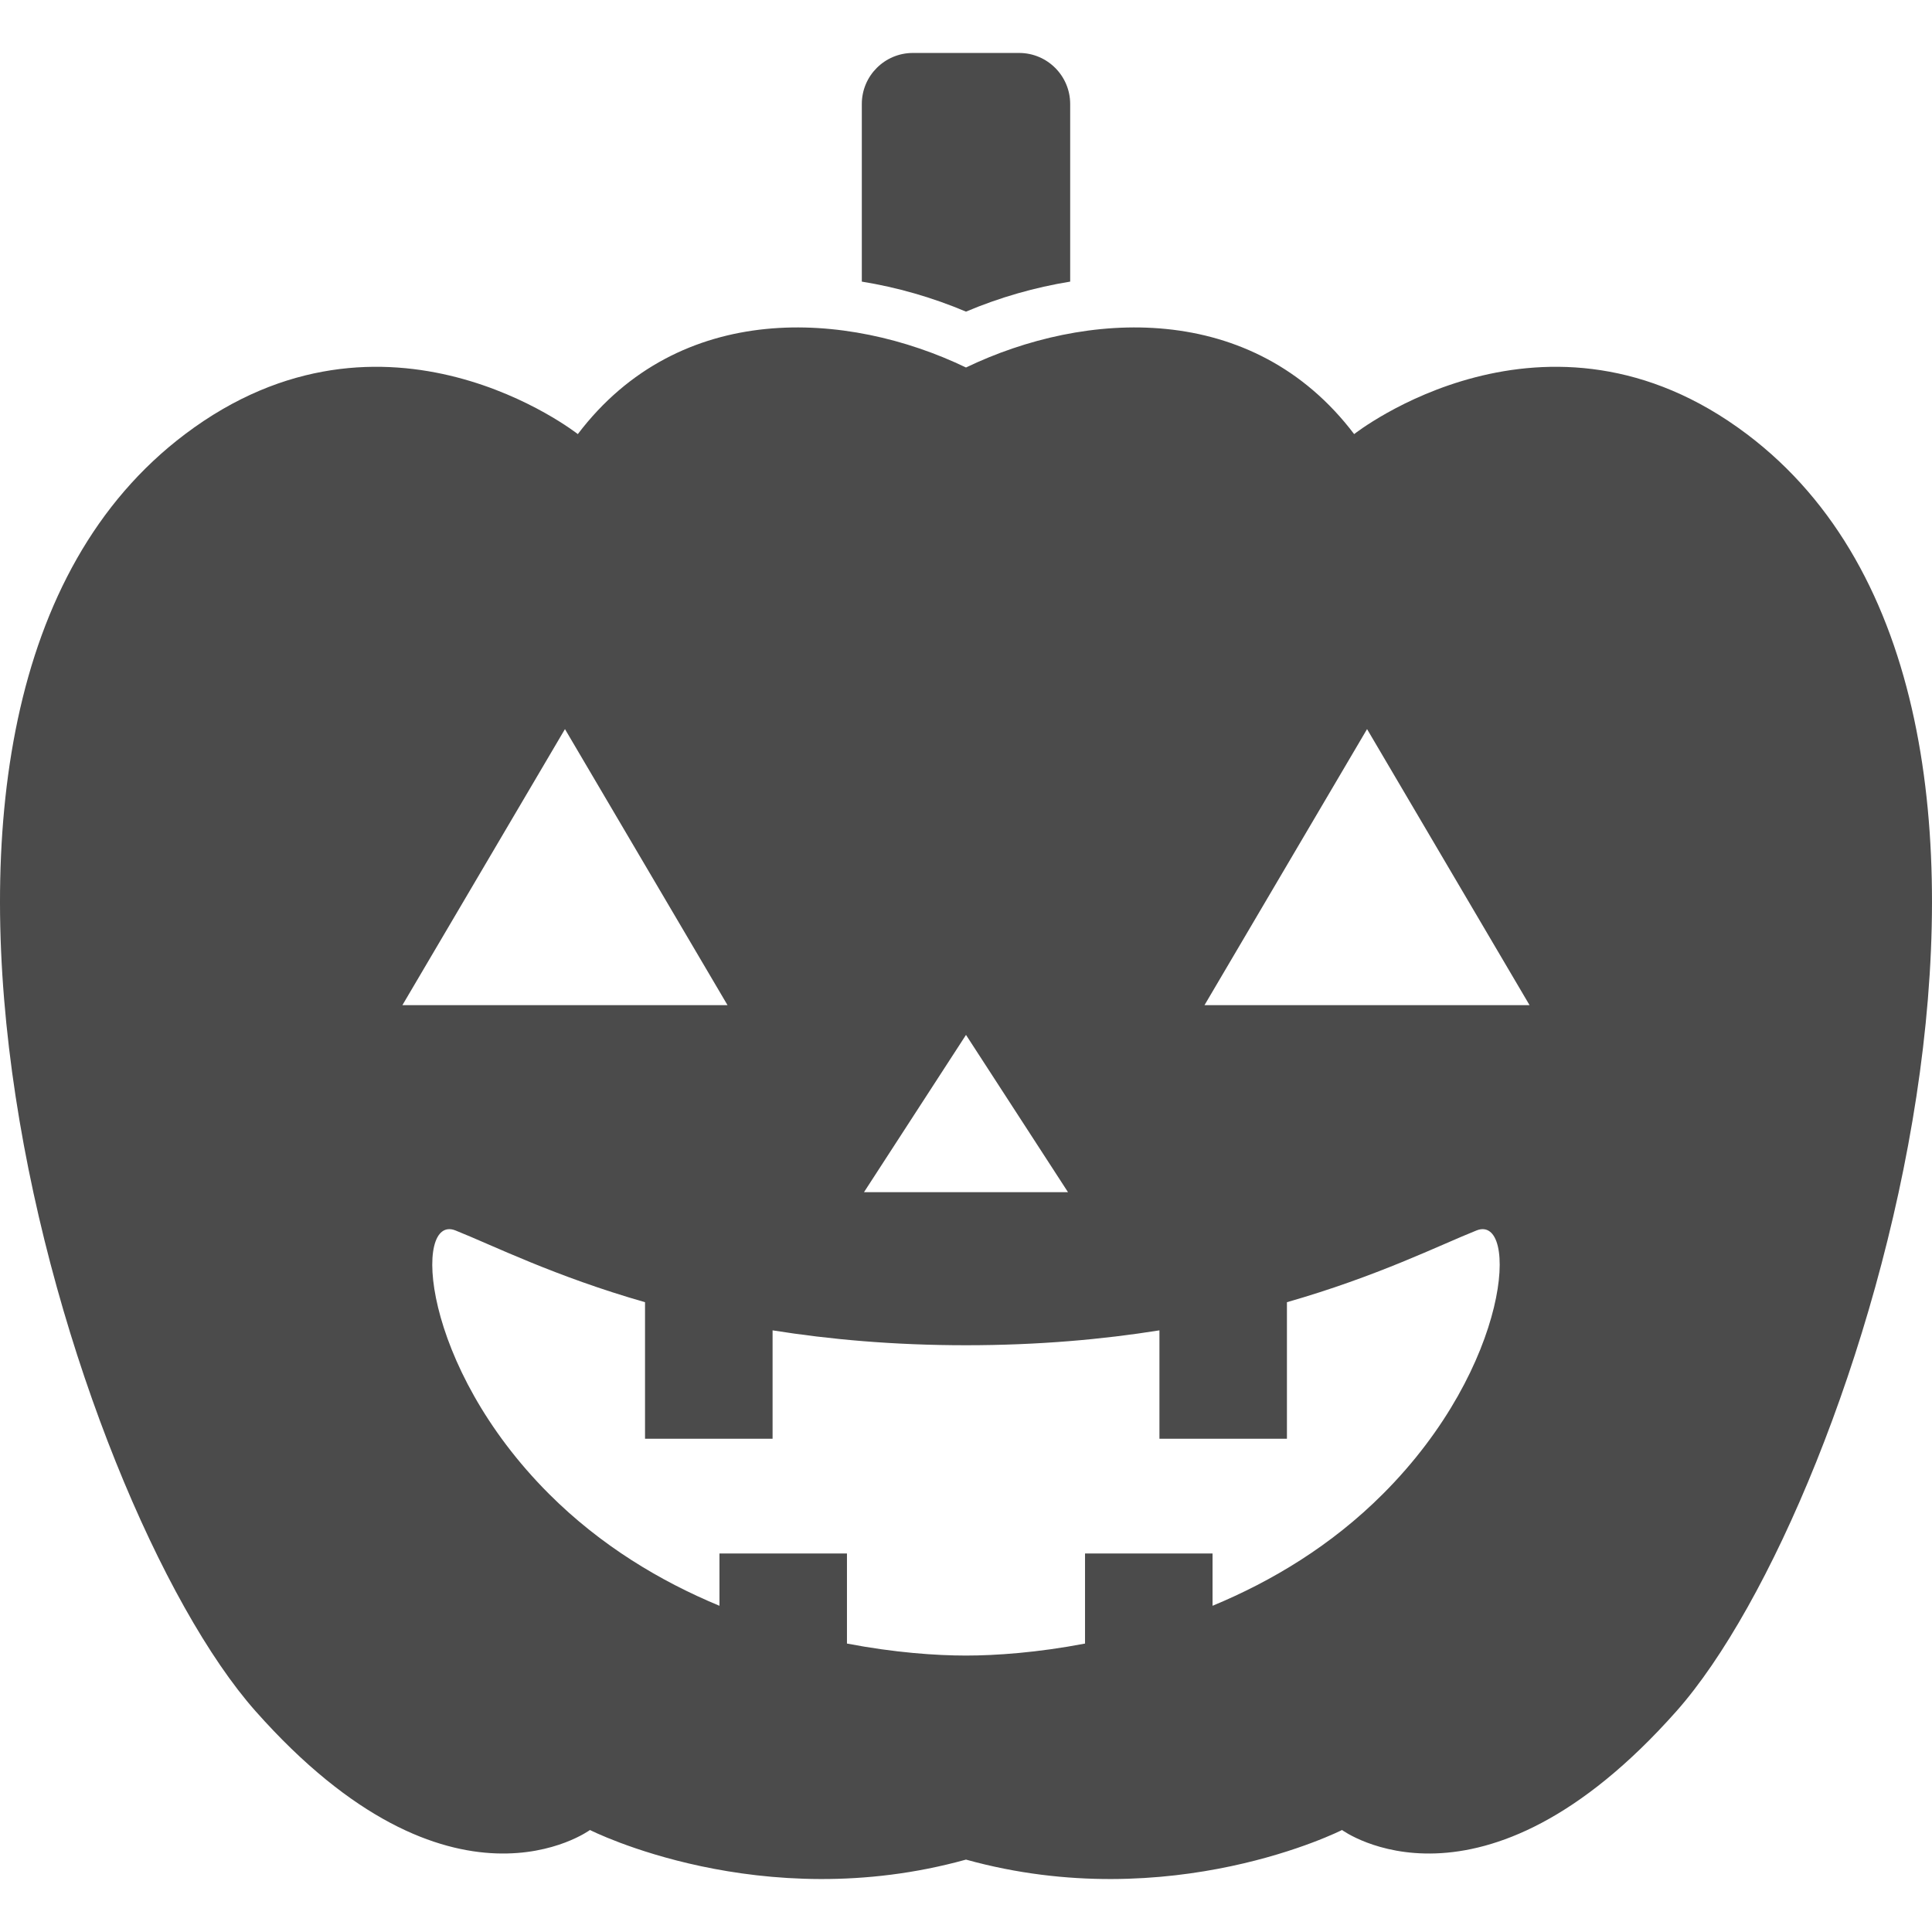 <!--?xml version="1.0" encoding="utf-8"?-->
<!-- Generator: Adobe Illustrator 18.1.1, SVG Export Plug-In . SVG Version: 6.00 Build 0)  -->

<svg version="1.1" id="_x32_" xmlns="http://www.w3.org/2000/svg" xmlns:xlink="http://www.w3.org/1999/xlink" x="0px" y="0px" viewBox="0 0 512 512" style="width: 128px; height: 128px; opacity: 1;" xml:space="preserve">
<style type="text/css">
	.st0{fill:#4B4B4B;}
</style>
<g>
	<path class="st0" d="M283.608,74.632v-47.07c0-7.469-6.066-13.527-13.528-13.527h-28.154c-7.47,0-13.537,6.058-13.537,13.527v47.07
		c9.301,1.508,18.608,4.148,27.61,7.953C265.007,78.78,274.307,76.139,283.608,74.632z" style="fill: rgb(75, 75, 75);"></path>
	<path class="st0" d="M462.933,115.042c-53.223-40.133-104.07,0-104.07,0c-27.002-35.613-71.413-32.773-102.864-17.652
		c-31.458-15.121-75.854-17.961-102.871,17.652c0,0-50.848-40.133-104.063,0c-95.677,72.133-30.346,283.113,18.624,338.394
		c51.889,58.578,88.656,31.535,88.656,31.535s45.2,22.957,99.653,7.844c54.453,15.113,99.653-7.844,99.653-7.844
		s36.751,27.043,88.664-31.535C493.287,398.155,558.609,187.174,462.933,115.042z M255.999,274.26l27.033,41.68h-27.033h-27.033
		L255.999,274.26z M149.72,193.218l43.078,73.156H149.72h-43.078L149.72,193.218z M366.49,395.913
		c-13.678,13.695-29.495,23.152-45.152,29.637v-13.86h-33.794v23.871c-12.543,2.398-23.61,3.18-31.545,3.18
		c-7.944,0-19.003-0.781-31.546-3.18V411.69h-33.786v13.86c-15.65-6.484-31.466-15.942-45.168-29.637
		c-34.093-34.094-36.05-74.348-24.777-69.824c9.884,3.942,26.213,12.133,50.217,19.008v36.184h33.802v-28.723
		c15.059,2.398,32.082,3.945,51.258,3.945c19.176,0,36.207-1.547,51.266-3.945v28.723h33.786v-36.184
		c24.012-6.875,40.348-15.066,50.225-19.008C402.539,321.565,400.591,361.819,366.49,395.913z M362.285,266.374h-43.078
		l43.078-73.156l43.063,73.156H362.285z" style="fill: rgb(75, 75, 75);"></path>
</g>
</svg>
